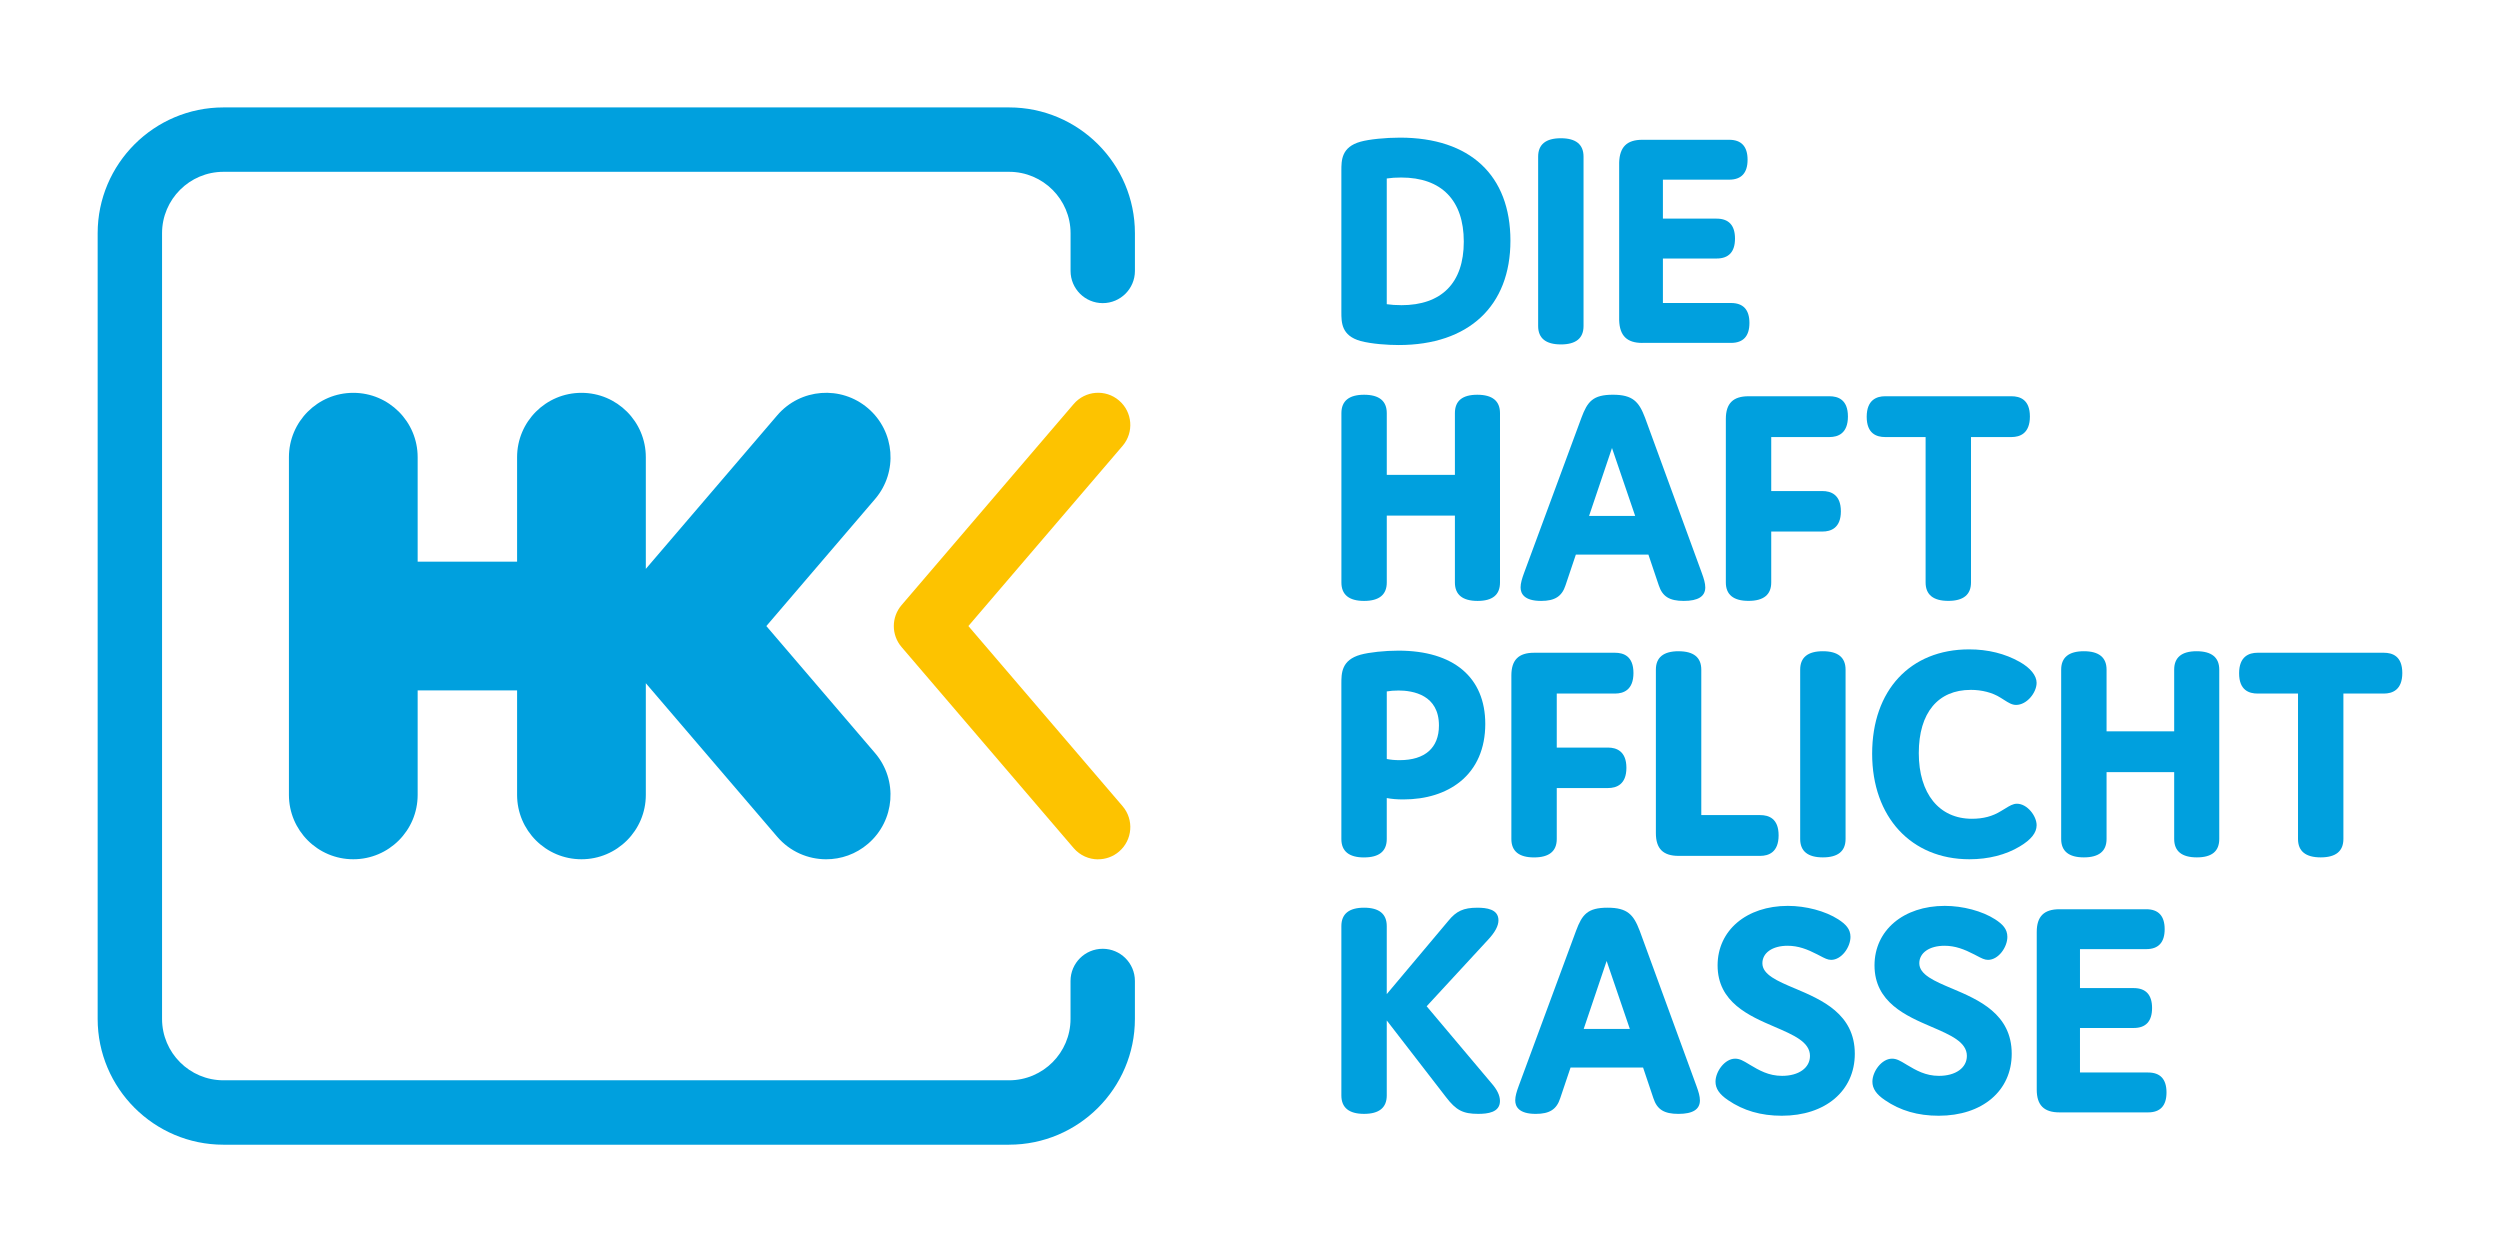 <svg width="128" height="64" viewBox="0 0 128 64" fill="none" xmlns="http://www.w3.org/2000/svg">
<path d="M69.659 17.459C70.237 17.612 71.048 17.666 71.616 17.666C75.197 17.666 77.334 15.669 77.334 12.325C77.334 8.98 75.273 7.047 71.679 7.047C70.932 7.047 70.101 7.132 69.658 7.255C68.678 7.53 68.678 8.204 68.678 8.744V15.971C68.678 16.511 68.678 17.184 69.659 17.459ZM71.741 15.624C71.471 15.624 71.228 15.609 71.002 15.575V9.138C71.228 9.104 71.471 9.089 71.741 9.089C73.808 9.089 74.946 10.255 74.946 12.373C74.946 14.491 73.808 15.626 71.741 15.626V15.624Z" fill="#00A0DE"/>
<path d="M79.915 17.635C80.687 17.635 81.077 17.319 81.077 16.693V8.02C81.077 7.395 80.686 7.078 79.915 7.078C79.145 7.078 78.753 7.395 78.753 8.02V16.692C78.753 17.317 79.145 17.634 79.915 17.634V17.635Z" fill="#00A0DE"/>
<path d="M84.088 17.556H88.629C89.254 17.556 89.571 17.213 89.571 16.535C89.571 15.858 89.254 15.514 88.629 15.514H85.141V13.236H87.889C88.515 13.236 88.832 12.892 88.832 12.215C88.832 11.538 88.515 11.194 87.889 11.194H85.141V9.199H88.534C89.16 9.199 89.476 8.855 89.476 8.178C89.476 7.501 89.16 7.157 88.534 7.157H84.088C83.295 7.157 82.927 7.526 82.901 8.32V16.395C82.927 17.188 83.296 17.558 84.088 17.558V17.556Z" fill="#00A0DE"/>
<path d="M76.8 21.153C76.8 20.528 76.408 20.211 75.638 20.211C74.868 20.211 74.491 20.528 74.491 21.153V24.312H71.003V21.153C71.003 20.528 70.612 20.211 69.841 20.211C69.071 20.211 68.68 20.528 68.68 21.153V29.825C68.68 30.45 69.071 30.767 69.841 30.767C70.612 30.767 71.003 30.45 71.003 29.825V26.4H74.491V29.825C74.491 30.45 74.883 30.767 75.653 30.767C76.424 30.767 76.8 30.45 76.8 29.825V21.153Z" fill="#00A0DE"/>
<path d="M78.905 30.767C79.61 30.767 79.972 30.534 80.156 29.964L80.684 28.394H84.398L84.927 29.963C85.115 30.541 85.474 30.767 86.21 30.767C86.947 30.767 87.31 30.534 87.31 30.076C87.31 29.864 87.239 29.627 87.132 29.336L84.225 21.386C83.916 20.573 83.605 20.21 82.582 20.21C81.558 20.21 81.279 20.556 80.97 21.387L78.032 29.336C77.925 29.627 77.854 29.865 77.854 30.076C77.854 30.391 78.036 30.767 78.906 30.767H78.905ZM81.36 26.416L82.534 22.938L83.721 26.416H81.36Z" fill="#00A0DE"/>
<path d="M93.672 20.288H89.525C88.732 20.288 88.363 20.658 88.363 21.45V29.823C88.363 30.449 88.755 30.765 89.525 30.765C90.295 30.765 90.687 30.449 90.687 29.823V27.215H93.31C93.741 27.215 94.253 27.036 94.253 26.179C94.253 25.322 93.74 25.142 93.31 25.142H90.687V22.377H93.672C94.103 22.377 94.614 22.195 94.614 21.325C94.614 20.455 94.101 20.288 93.672 20.288Z" fill="#00A0DE"/>
<path d="M102.989 20.288H96.517C96.087 20.288 95.575 20.471 95.575 21.34C95.575 22.21 96.088 22.377 96.517 22.377H98.591V29.823C98.591 30.449 98.983 30.765 99.753 30.765C100.523 30.765 100.915 30.449 100.915 29.823V22.377H102.989C103.419 22.377 103.931 22.195 103.931 21.325C103.931 20.455 103.418 20.288 102.989 20.288Z" fill="#00A0DE"/>
<path d="M69.84 43.9C70.612 43.9 71.002 43.583 71.002 42.958V40.86C71.238 40.907 71.524 40.931 71.851 40.931C73.019 40.931 74.027 40.615 74.768 40.015C75.604 39.338 76.046 38.318 76.046 37.067C76.046 34.681 74.425 33.313 71.6 33.313C70.9 33.313 70.101 33.398 69.658 33.521C68.678 33.796 68.678 34.469 68.678 35.01V42.959C68.678 43.584 69.07 43.901 69.84 43.901V43.9ZM71.585 35.353C72.365 35.353 73.674 35.586 73.674 37.145C73.674 38.29 72.96 38.92 71.664 38.92C71.415 38.92 71.204 38.901 71.003 38.861V35.401C71.187 35.369 71.374 35.355 71.585 35.355V35.353Z" fill="#00A0DE"/>
<path d="M79.706 42.956V40.348H82.329C82.76 40.348 83.272 40.169 83.272 39.312C83.272 38.455 82.758 38.276 82.329 38.276H79.706V35.51H82.691C83.122 35.51 83.633 35.328 83.633 34.458C83.633 33.588 83.12 33.421 82.691 33.421H78.544C77.751 33.421 77.382 33.791 77.382 34.584V42.958C77.382 43.583 77.774 43.9 78.544 43.9C79.314 43.9 79.706 43.583 79.706 42.958V42.956Z" fill="#00A0DE"/>
<path d="M85.943 33.343C85.171 33.343 84.781 33.659 84.781 34.285V42.658C84.781 43.451 85.151 43.821 85.943 43.821H90.123C90.553 43.821 91.065 43.639 91.065 42.769C91.065 41.899 90.552 41.733 90.123 41.733H87.106V34.286C87.106 33.66 86.715 33.344 85.944 33.344L85.943 33.343Z" fill="#00A0DE"/>
<path d="M94.493 42.956V34.285C94.493 33.659 94.102 33.343 93.331 33.343C92.561 33.343 92.169 33.659 92.169 34.285V42.956C92.169 43.582 92.561 43.898 93.331 43.898C94.102 43.898 94.493 43.582 94.493 42.956Z" fill="#00A0DE"/>
<path d="M100.897 35.321C101.474 35.321 102.015 35.461 102.419 35.717C102.488 35.758 102.55 35.798 102.609 35.836C102.833 35.979 103.01 36.092 103.222 36.092C103.779 36.092 104.274 35.459 104.274 34.961C104.274 34.589 103.958 34.198 103.409 33.889C102.657 33.464 101.785 33.248 100.818 33.248C97.802 33.248 95.854 35.344 95.854 38.59C95.854 41.835 97.856 43.994 100.835 43.994C101.809 43.994 102.701 43.767 103.412 43.338C103.992 42.993 104.275 42.637 104.275 42.251C104.275 41.771 103.788 41.151 103.27 41.151C103.064 41.151 102.891 41.258 102.671 41.394C102.604 41.435 102.533 41.479 102.45 41.527C102.016 41.796 101.543 41.921 100.96 41.921C99.284 41.921 98.242 40.633 98.242 38.559C98.242 36.484 99.235 35.322 100.898 35.322L100.897 35.321Z" fill="#00A0DE"/>
<path d="M112.464 33.343C111.703 33.343 111.318 33.659 111.318 34.285V37.443H107.856V34.285C107.856 33.659 107.464 33.343 106.694 33.343C105.924 33.343 105.532 33.659 105.532 34.285V42.956C105.532 43.582 105.924 43.898 106.694 43.898C107.464 43.898 107.856 43.582 107.856 42.956V39.532H111.318V42.956C111.318 43.582 111.71 43.898 112.48 43.898C113.25 43.898 113.626 43.582 113.626 42.956V34.285C113.626 33.659 113.235 33.343 112.464 33.343Z" fill="#00A0DE"/>
<path d="M122.056 33.421H115.584C115.154 33.421 114.642 33.604 114.642 34.473C114.642 35.343 115.155 35.51 115.584 35.51H117.658V42.956C117.658 43.582 118.05 43.898 118.82 43.898C119.591 43.898 119.982 43.582 119.982 42.956V35.51H122.056C122.487 35.51 122.998 35.328 122.998 34.458C122.998 33.588 122.485 33.421 122.056 33.421Z" fill="#00A0DE"/>
<path d="M73.045 51.521L76.193 48.11C76.549 47.728 76.721 47.403 76.721 47.119C76.721 46.543 76.102 46.475 75.636 46.475C74.933 46.475 74.558 46.647 74.15 47.153L71.002 50.898V47.416C71.002 46.791 70.61 46.474 69.84 46.474C69.07 46.474 68.678 46.791 68.678 47.416V56.088C68.678 56.714 69.07 57.03 69.84 57.03C70.61 57.03 71.002 56.714 71.002 56.088V52.247L74.038 56.176C74.552 56.847 74.906 57.03 75.683 57.03C76.161 57.03 76.798 56.962 76.798 56.371C76.798 56.089 76.652 55.786 76.352 55.447L73.044 51.52L73.045 51.521Z" fill="#00A0DE"/>
<path d="M83.95 47.65C83.641 46.837 83.331 46.474 82.308 46.474C81.284 46.474 81.005 46.821 80.696 47.651L77.758 55.601C77.651 55.892 77.58 56.128 77.58 56.34C77.58 56.655 77.762 57.031 78.632 57.031C79.338 57.031 79.7 56.799 79.883 56.229L80.412 54.659H84.126L84.653 56.227C84.841 56.805 85.2 57.031 85.936 57.031C86.673 57.031 87.036 56.799 87.036 56.34C87.036 56.129 86.965 55.892 86.858 55.601L83.951 47.65H83.95ZM83.447 52.68H81.086L82.26 49.202L83.447 52.68Z" fill="#00A0DE"/>
<path d="M91.895 50.607C91.004 50.23 90.234 49.903 90.234 49.319C90.234 48.782 90.752 48.423 91.522 48.423C92.073 48.423 92.532 48.601 93.05 48.868L93.152 48.921C93.426 49.065 93.577 49.145 93.754 49.145C94.287 49.145 94.744 48.498 94.744 47.967C94.744 47.562 94.495 47.316 94.12 47.071C93.457 46.645 92.468 46.381 91.539 46.381C89.421 46.381 87.941 47.635 87.941 49.428C87.941 51.321 89.562 52.016 90.865 52.575C91.834 52.992 92.671 53.351 92.671 54.063C92.671 54.674 92.096 55.084 91.242 55.084C90.55 55.084 90.063 54.796 89.594 54.517L89.554 54.492C89.256 54.312 89.076 54.204 88.839 54.204C88.307 54.204 87.834 54.863 87.834 55.382C87.834 55.734 88.03 56.025 88.472 56.325C89.26 56.865 90.16 57.126 91.228 57.126C93.463 57.126 94.966 55.85 94.966 53.953C94.966 51.908 93.266 51.187 91.898 50.607H91.895Z" fill="#00A0DE"/>
<path d="M99.929 50.607C99.039 50.23 98.268 49.903 98.268 49.319C98.268 48.782 98.787 48.423 99.557 48.423C100.107 48.423 100.566 48.601 101.084 48.868L101.187 48.922C101.461 49.067 101.61 49.145 101.787 49.145C102.32 49.145 102.777 48.498 102.777 47.967C102.777 47.562 102.528 47.316 102.153 47.071C101.49 46.645 100.502 46.381 99.572 46.381C97.454 46.381 95.975 47.635 95.975 49.428C95.975 51.321 97.595 52.016 98.898 52.575C99.867 52.992 100.704 53.351 100.704 54.063C100.704 54.674 100.129 55.084 99.275 55.084C98.584 55.084 98.097 54.796 97.627 54.517L97.587 54.492C97.289 54.312 97.109 54.204 96.873 54.204C96.34 54.204 95.867 54.863 95.867 55.382C95.867 55.734 96.064 56.025 96.506 56.325C97.293 56.865 98.193 57.126 99.261 57.126C101.497 57.126 103 55.85 103 53.953C103 51.908 101.299 51.187 99.932 50.607H99.929Z" fill="#00A0DE"/>
<path d="M109.983 54.911H106.495V52.633H109.244C109.869 52.633 110.186 52.289 110.186 51.611C110.186 50.934 109.869 50.59 109.244 50.59H106.495V48.595H109.889C110.514 48.595 110.831 48.251 110.831 47.574C110.831 46.897 110.514 46.553 109.889 46.553H105.443C104.65 46.553 104.281 46.923 104.281 47.716V55.791C104.281 56.584 104.651 56.954 105.443 56.954H109.983C110.609 56.954 110.925 56.61 110.925 55.933C110.925 55.256 110.609 54.912 109.983 54.912V54.911Z" fill="#00A0DE"/>
<path d="M56.225 43.999C55.76 43.999 55.299 43.804 54.972 43.423L46.159 33.127C45.631 32.51 45.631 31.601 46.159 30.983L54.972 20.687C55.564 19.995 56.604 19.914 57.295 20.506C57.987 21.098 58.068 22.138 57.476 22.829L49.581 32.053L57.476 41.276C58.068 41.968 57.988 43.008 57.295 43.6C56.985 43.866 56.604 43.996 56.224 43.996L56.225 43.999Z" fill="#FDC300"/>
<path d="M39.237 32.054L44.803 25.551C45.987 24.168 45.825 22.087 44.443 20.904C43.06 19.72 40.979 19.881 39.795 21.264L33.066 29.127V23.408C33.066 21.588 31.59 20.113 29.771 20.113C27.951 20.113 26.475 21.588 26.475 23.408V28.758H21.384V23.408C21.384 21.588 19.909 20.113 18.089 20.113C16.269 20.113 14.793 21.588 14.793 23.408V40.699C14.793 42.518 16.269 43.994 18.089 43.994C19.909 43.994 21.384 42.518 21.384 40.699V35.348H26.475V40.699C26.475 42.518 27.951 43.994 29.771 43.994C31.59 43.994 33.066 42.518 33.066 40.699V34.98L39.795 42.843C40.447 43.604 41.371 43.995 42.3 43.995C43.059 43.995 43.82 43.736 44.441 43.203C45.824 42.019 45.986 39.939 44.802 38.556L39.236 32.053L39.237 32.054Z" fill="#00A0DE"/>
<path d="M51.668 58.609H11.441C7.89 58.609 5 55.72 5 52.168V11.941C5 8.39 7.89 5.5 11.441 5.5H51.667C55.218 5.5 58.108 8.39 58.108 11.941V13.872C58.108 14.782 57.37 15.52 56.46 15.52C55.551 15.52 54.813 14.782 54.813 13.872V11.941C54.813 10.207 53.401 8.797 51.668 8.797H11.441C9.707 8.797 8.297 10.208 8.297 11.941V52.167C8.297 53.901 9.708 55.311 11.441 55.311H51.667C53.401 55.311 54.811 53.9 54.811 52.167V50.226C54.811 49.316 55.549 48.578 56.459 48.578C57.369 48.578 58.107 49.316 58.107 50.226V52.167C58.107 55.718 55.217 58.608 51.666 58.608L51.668 58.609Z" fill="#00A0DE"/>
</svg>
